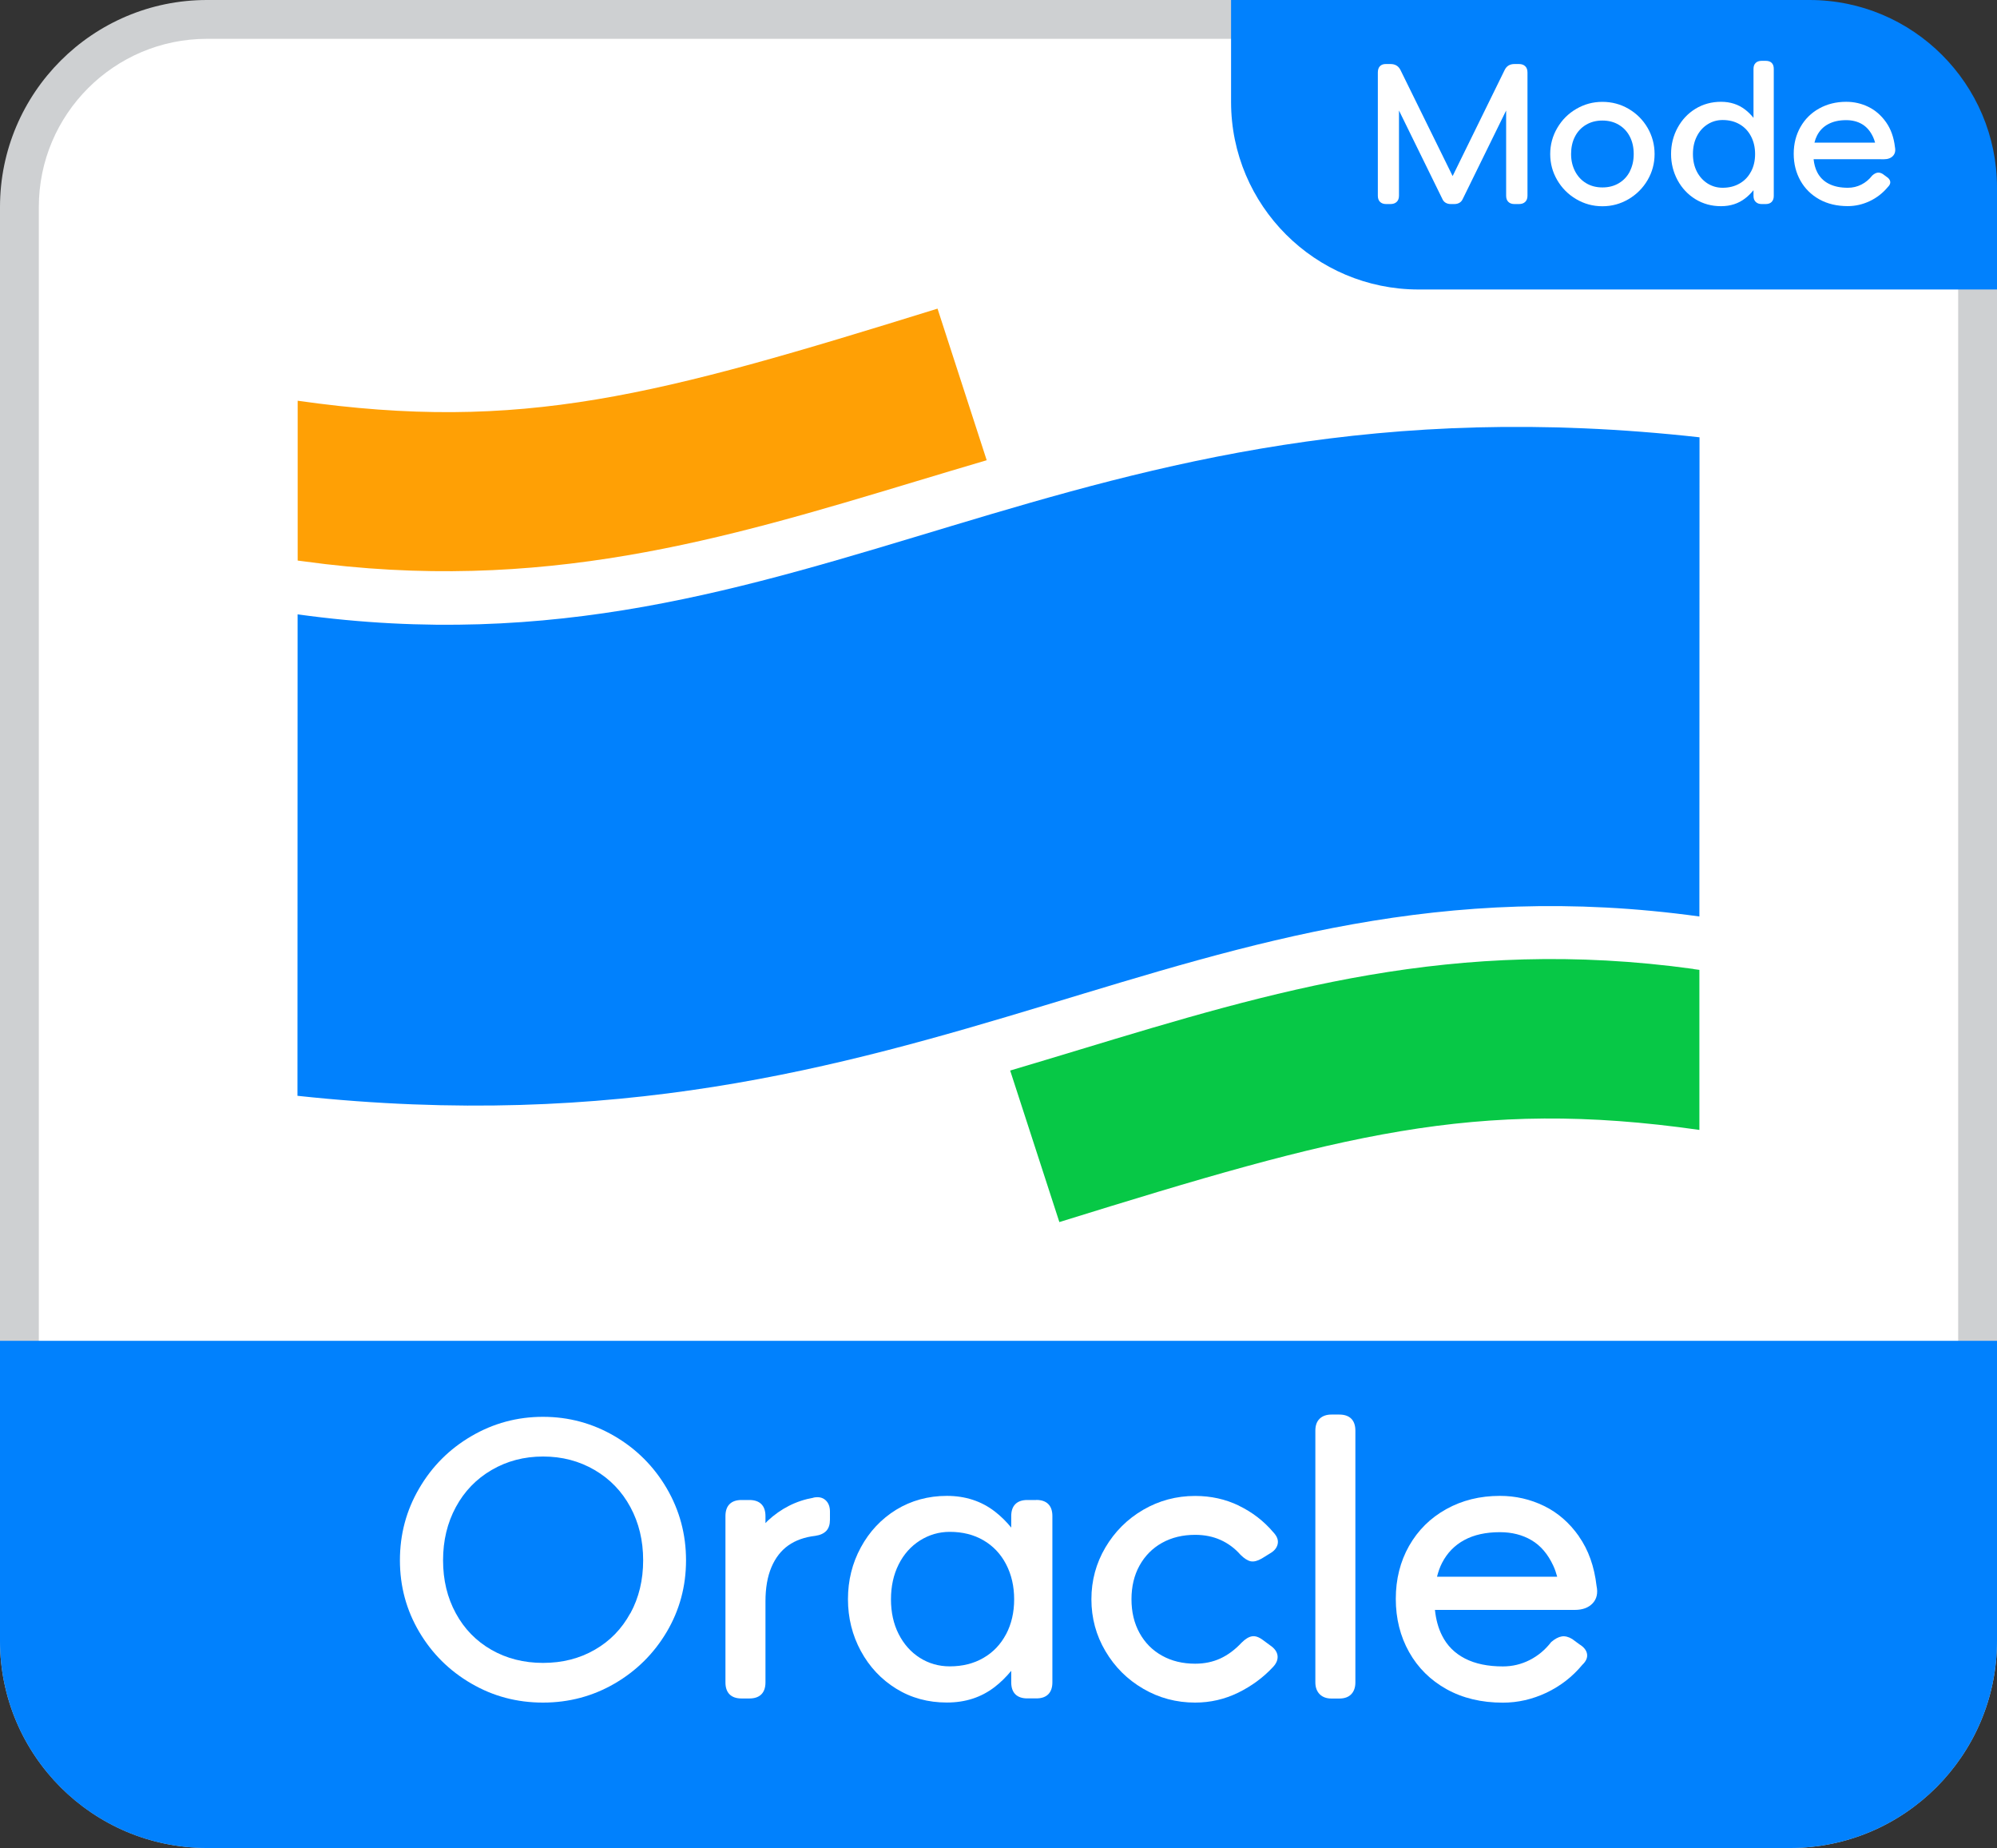 <?xml version="1.0" encoding="UTF-8"?>
<svg id="_图层_1" data-name=" 图层 1" xmlns="http://www.w3.org/2000/svg" viewBox="0 0 300.41 277.94">
  <rect x="0" y="0" width="300.41" height="277.94" fill="#333333" stroke="none"/>
  <defs>
    <style>
      .cls-1 {
        stroke: #0181fd;
        stroke-miterlimit: 10;
        stroke-width: 5.84px;
      }

      .cls-1, .cls-2 {
        fill: #0181fd;
      }

      .cls-3 {
        fill: #fff;
      }

      .cls-4 {
        fill: #ffa005;
      }

      .cls-5 {
        fill: #ced0d2;
      }

      .cls-6 {
        fill: #07c846;
      }
    </style>
  </defs>
  <g>
    <rect class="cls-3" x="2.92" y="2.92" width="294.57" height="272.09" rx="28.21" ry="28.21"/>
    <path class="cls-5" d="m269.28,277.93H31.13c-17.17,0-31.13-13.96-31.13-31.13V31.13C0,13.96,13.96,0,31.13,0h238.15c17.17,0,31.13,13.96,31.13,31.13v215.68c0,17.16-13.96,31.13-31.13,31.13h0ZM31.13,5.84c-13.94,0-25.29,11.34-25.29,25.29v215.68c0,13.94,11.34,25.29,25.29,25.29h238.15c13.94,0,25.29-11.34,25.29-25.29V31.13c0-13.94-11.34-25.29-25.29-25.29,0,0-238.15,0-238.15,0Z"/>
  </g>
  <path class="cls-1" d="m2.92,204.58h294.57v42.23c0,15.57-12.64,28.21-28.21,28.21H31.13c-15.57,0-28.21-12.64-28.21-28.21v-42.23h0Z"/>
  <g>
    <path class="cls-2" d="m44.77,92.4c77.41,10.7,114.8-37.33,210.89-26.63l-.02,72.07c-77.41-10.7-114.8,37.33-210.89,26.97l.02-72.42h0Z"/>
    <path class="cls-4" d="m141.03,46.42c-42.28,13.12-62.44,18.67-96.25,13.85v24.04l.85.11c35.85,4.95,63.2-3.29,92.15-12.02,3.49-1.05,7.04-2.12,10.65-3.18l-7.4-22.81h0Z"/>
    <path class="cls-6" d="m254.75,145.73c-35.9-4.96-63.3,3.34-92.31,12.13-3.44,1.04-6.93,2.1-10.48,3.15l7.4,22.79c42.3-13.13,62.46-18.68,96.28-13.86v-24.07l-.88-.12v-.02Z"/>
  </g>
  <g>
    <path class="cls-2" d="m185.19,0h87.01c15.57,0,28.21,12.64,28.21,28.21v15.33h-87.01c-15.57,0-28.21-12.64-28.21-28.21V0h0Z"/>
    <g>
      <path class="cls-3" d="m92.44,215.99c-3.31-1.93-6.89-2.9-10.76-2.9s-7.46.97-10.76,2.9c-3.31,1.93-5.93,4.55-7.86,7.86-1.94,3.31-2.9,6.91-2.9,10.82s.97,7.49,2.9,10.76c1.93,3.27,4.54,5.86,7.83,7.77,3.29,1.92,6.88,2.87,10.79,2.87s7.5-.96,10.79-2.87c3.29-1.92,5.9-4.51,7.83-7.77,1.93-3.27,2.9-6.85,2.9-10.76s-.97-7.51-2.9-10.82c-1.93-3.3-4.55-5.92-7.86-7.86Zm2.37,26.65c-1.28,2.35-3.06,4.18-5.35,5.49-2.29,1.32-4.88,1.97-7.77,1.97s-5.48-.66-7.77-1.97c-2.29-1.31-4.08-3.15-5.35-5.49-1.28-2.35-1.92-5-1.92-7.97s.64-5.63,1.92-8c1.28-2.37,3.07-4.23,5.38-5.58,2.31-1.35,4.89-2.03,7.75-2.03s5.44.68,7.75,2.03c2.31,1.35,4.1,3.21,5.38,5.58,1.28,2.37,1.92,5.03,1.92,8s-.64,5.62-1.92,7.97Z"/>
      <path class="cls-3" d="m122.36,225.26c-2.59.45-4.89,1.62-6.9,3.49-.11.1-.2.22-.31.33v-1.06c0-.79-.21-1.39-.62-1.8-.41-.41-1.01-.62-1.8-.62h-1.18c-.79,0-1.39.21-1.8.62-.41.41-.62,1.01-.62,1.8v25.01c0,.79.21,1.39.62,1.8.41.41,1.01.62,1.8.62h1.18c.79,0,1.39-.21,1.8-.62.41-.41.62-1.01.62-1.8v-12.17c0-2.03.3-3.75.9-5.16.6-1.41,1.45-2.5,2.54-3.27,1.09-.77,2.44-1.25,4.06-1.44.75-.11,1.3-.37,1.66-.76.36-.39.54-.95.54-1.66v-1.24c0-.75-.23-1.32-.68-1.72s-1.05-.52-1.8-.37Z"/>
      <path class="cls-3" d="m155.89,225.6h-1.35c-.79,0-1.39.21-1.8.62-.41.41-.62,1.01-.62,1.8v1.73c-.73-.9-1.55-1.71-2.48-2.43-2.03-1.56-4.43-2.34-7.21-2.34s-5.35.7-7.61,2.08c-2.25,1.39-4.03,3.28-5.32,5.66-1.3,2.39-1.94,4.99-1.94,7.8s.65,5.42,1.94,7.8c1.3,2.39,3.07,4.27,5.32,5.66,2.25,1.39,4.79,2.08,7.61,2.08s5.18-.78,7.21-2.34c.93-.72,1.75-1.54,2.48-2.43v1.73c0,.79.21,1.39.62,1.8.41.41,1.01.62,1.8.62h1.35c.79,0,1.39-.21,1.8-.62s.62-1.01.62-1.8v-25.01c0-.79-.21-1.39-.62-1.8-.41-.41-1.01-.62-1.8-.62Zm-4.54,20.17c-.81,1.54-1.94,2.73-3.41,3.58-1.46.85-3.15,1.27-5.07,1.27-1.65,0-3.15-.43-4.51-1.29-1.35-.86-2.41-2.06-3.18-3.58-.77-1.52-1.15-3.26-1.15-5.21s.38-3.7,1.15-5.24c.77-1.54,1.84-2.74,3.21-3.61,1.37-.86,2.86-1.3,4.48-1.3,1.92,0,3.61.42,5.07,1.27s2.6,2.05,3.41,3.61c.81,1.56,1.21,3.32,1.21,5.27s-.4,3.7-1.21,5.24Z"/>
      <path class="cls-3" d="m186.37,226.45c-2.03-.98-4.22-1.46-6.59-1.46-2.82,0-5.42.7-7.8,2.08-2.39,1.39-4.28,3.28-5.69,5.66-1.41,2.39-2.11,4.99-2.11,7.8s.7,5.42,2.11,7.8c1.41,2.39,3.3,4.27,5.69,5.66,2.38,1.39,4.99,2.08,7.8,2.08,2.29,0,4.45-.5,6.48-1.49,2.03-1,3.77-2.28,5.24-3.86.53-.56.75-1.14.68-1.72-.08-.58-.45-1.1-1.13-1.55l-1.07-.79c-.6-.45-1.15-.64-1.63-.56-.49.08-1.01.39-1.58.96-.98,1.05-2.04,1.84-3.18,2.37-1.15.53-2.41.79-3.8.79-1.88,0-3.54-.4-4.99-1.21-1.45-.81-2.57-1.94-3.38-3.41s-1.21-3.16-1.21-5.07.4-3.61,1.21-5.07,1.93-2.6,3.38-3.41c1.45-.81,3.11-1.21,4.99-1.21,1.39,0,2.66.25,3.8.76,1.14.51,2.15,1.25,3.01,2.23.56.56,1.08.89,1.55.99.47.09,1.02-.05,1.66-.42l1.18-.73c.68-.38,1.08-.85,1.21-1.44.13-.58-.08-1.17-.65-1.77-1.43-1.69-3.16-3.02-5.18-4Z"/>
      <path class="cls-3" d="m201.47,212.75h-1.18c-.75,0-1.34.21-1.77.62-.43.41-.65,1.01-.65,1.8v37.86c0,.75.22,1.34.65,1.78.43.43,1.02.65,1.77.65h1.18c.79,0,1.39-.22,1.8-.65s.62-1.02.62-1.78v-37.86c0-.79-.21-1.39-.62-1.8-.41-.41-1.01-.62-1.8-.62Z"/>
      <path class="cls-3" d="m237.52,231.06c-1.43-2.03-3.17-3.55-5.24-4.56-2.07-1.01-4.28-1.52-6.65-1.52-3,0-5.7.67-8.08,2-2.39,1.33-4.24,3.17-5.58,5.52-1.33,2.35-2,5.01-2,7.97s.67,5.63,2,8c1.33,2.37,3.21,4.23,5.63,5.58,2.42,1.35,5.25,2.03,8.48,2.03,2.25,0,4.43-.5,6.54-1.49,2.1-1,3.91-2.39,5.41-4.2.56-.53.8-1.07.71-1.63-.09-.56-.48-1.05-1.16-1.46l-1.07-.79c-.56-.34-1.09-.47-1.58-.39-.49.08-1.01.36-1.58.84-.9,1.17-1.98,2.07-3.24,2.71-1.26.64-2.6.96-4.03.96-2.25,0-4.15-.39-5.69-1.18-1.54-.79-2.7-1.94-3.46-3.46-.57-1.12-.92-2.41-1.07-3.86h21.04c1.16,0,2.06-.33,2.68-.99.62-.66.82-1.53.59-2.62-.34-2.93-1.22-5.41-2.65-7.44Zm-21.35,6.08c.19-.74.43-1.45.76-2.08.77-1.5,1.89-2.65,3.35-3.44,1.46-.79,3.25-1.18,5.35-1.18,1.8,0,3.39.4,4.76,1.21,1.37.81,2.46,2.08,3.27,3.83.24.51.43,1.07.59,1.66h-18.08Z"/>
      <path class="cls-3" d="m210.45,29.44v-12.82l6.51,13.27c.11.27.28.46.5.6.22.13.48.2.78.2h.54c.3,0,.56-.07.78-.2.22-.13.38-.33.5-.6l6.51-13.27v12.82c0,.4.11.71.33.92.22.22.53.33.92.33h.68c.4,0,.71-.11.94-.33.23-.22.34-.53.34-.92V10.91c0-.42-.11-.73-.34-.95s-.54-.33-.94-.33h-.68c-.7,0-1.19.3-1.48.91l-7.82,15.94-7.84-15.94c-.3-.61-.8-.91-1.51-.91h-.71c-.38,0-.67.11-.88.33-.21.22-.31.54-.31.95v18.53c0,.4.11.71.33.92.22.22.53.33.92.33h.65c.4,0,.71-.11.94-.33.23-.22.34-.53.34-.92Z"/>
      <path class="cls-3" d="m244.99,16.37c-1.2-.7-2.51-1.05-3.94-1.05s-2.7.35-3.91,1.05-2.16,1.65-2.87,2.86c-.71,1.2-1.07,2.52-1.07,3.94s.35,2.71,1.05,3.91c.7,1.2,1.65,2.16,2.86,2.87,1.2.71,2.51,1.07,3.94,1.07s2.73-.36,3.94-1.07c1.2-.71,2.16-1.67,2.86-2.87.7-1.2,1.05-2.5,1.05-3.91s-.35-2.73-1.05-3.94c-.7-1.2-1.65-2.15-2.86-2.86Zm.2,9.39c-.39.77-.94,1.36-1.66,1.79-.72.43-1.54.64-2.47.64s-1.75-.21-2.46-.64c-.71-.43-1.26-1.02-1.66-1.79-.4-.77-.6-1.63-.6-2.6s.19-1.86.58-2.61c.39-.76.94-1.35,1.66-1.78.72-.43,1.54-.64,2.47-.64s1.75.21,2.47.64c.72.43,1.27,1.02,1.66,1.78.39.76.58,1.63.58,2.61s-.19,1.83-.58,2.6Z"/>
      <path class="cls-3" d="m265.61,9.15h-.6c-.38,0-.68.1-.9.31-.22.21-.33.51-.33.91v7.35c-.37-.45-.78-.87-1.25-1.23-1.02-.79-2.24-1.18-3.64-1.18s-2.7.35-3.84,1.05-2.03,1.65-2.69,2.86c-.65,1.2-.98,2.52-.98,3.94s.33,2.73.98,3.94c.65,1.2,1.55,2.16,2.69,2.86,1.14.7,2.42,1.05,3.84,1.05s2.62-.39,3.64-1.18c.47-.36.88-.77,1.25-1.23v.87c0,.38.11.68.33.89.22.22.52.33.9.33h.6c.4,0,.7-.11.91-.33.21-.22.31-.52.31-.89V10.37c0-.4-.1-.7-.31-.91s-.51-.31-.91-.31Zm-2.2,16.65c-.41.78-.98,1.38-1.72,1.8-.74.43-1.59.64-2.56.64-.83,0-1.59-.22-2.27-.65-.68-.44-1.22-1.04-1.61-1.8-.39-.77-.58-1.64-.58-2.63s.19-1.87.58-2.64c.39-.78.93-1.38,1.62-1.82s1.45-.65,2.26-.65c.97,0,1.82.21,2.56.64.74.43,1.31,1.03,1.72,1.82.41.79.61,1.67.61,2.66s-.2,1.87-.61,2.64Z"/>
      <path class="cls-3" d="m282.95,23.95h.46c.59,0,1.04-.17,1.35-.5.31-.33.41-.77.3-1.32-.17-1.48-.62-2.73-1.34-3.75-.72-1.02-1.6-1.79-2.64-2.3-1.04-.51-2.16-.77-3.35-.77-1.52,0-2.88.34-4.08,1.01s-2.14,1.6-2.81,2.79c-.67,1.18-1.01,2.52-1.01,4.02s.34,2.84,1.01,4.04c.67,1.19,1.62,2.13,2.84,2.81,1.22.68,2.65,1.02,4.28,1.02,1.14,0,2.24-.25,3.3-.75s1.97-1.21,2.73-2.12c.28-.27.4-.54.36-.82-.05-.28-.24-.53-.58-.74l-.54-.4c-.28-.17-.55-.24-.8-.2s-.51.18-.79.43c-.46.59-1,1.04-1.63,1.36-.63.32-1.31.48-2.03.48-1.14,0-2.09-.2-2.87-.6-.78-.4-1.36-.98-1.75-1.75-.29-.56-.46-1.21-.54-1.95h10.16Zm-10-2.5c.09-.38.22-.73.38-1.05.39-.76.95-1.34,1.69-1.73.74-.4,1.64-.6,2.7-.6.91,0,1.71.2,2.4.61.69.41,1.24,1.05,1.65,1.93.12.26.22.54.3.84h-9.12Z"/>
    </g>
  </g>
</svg>